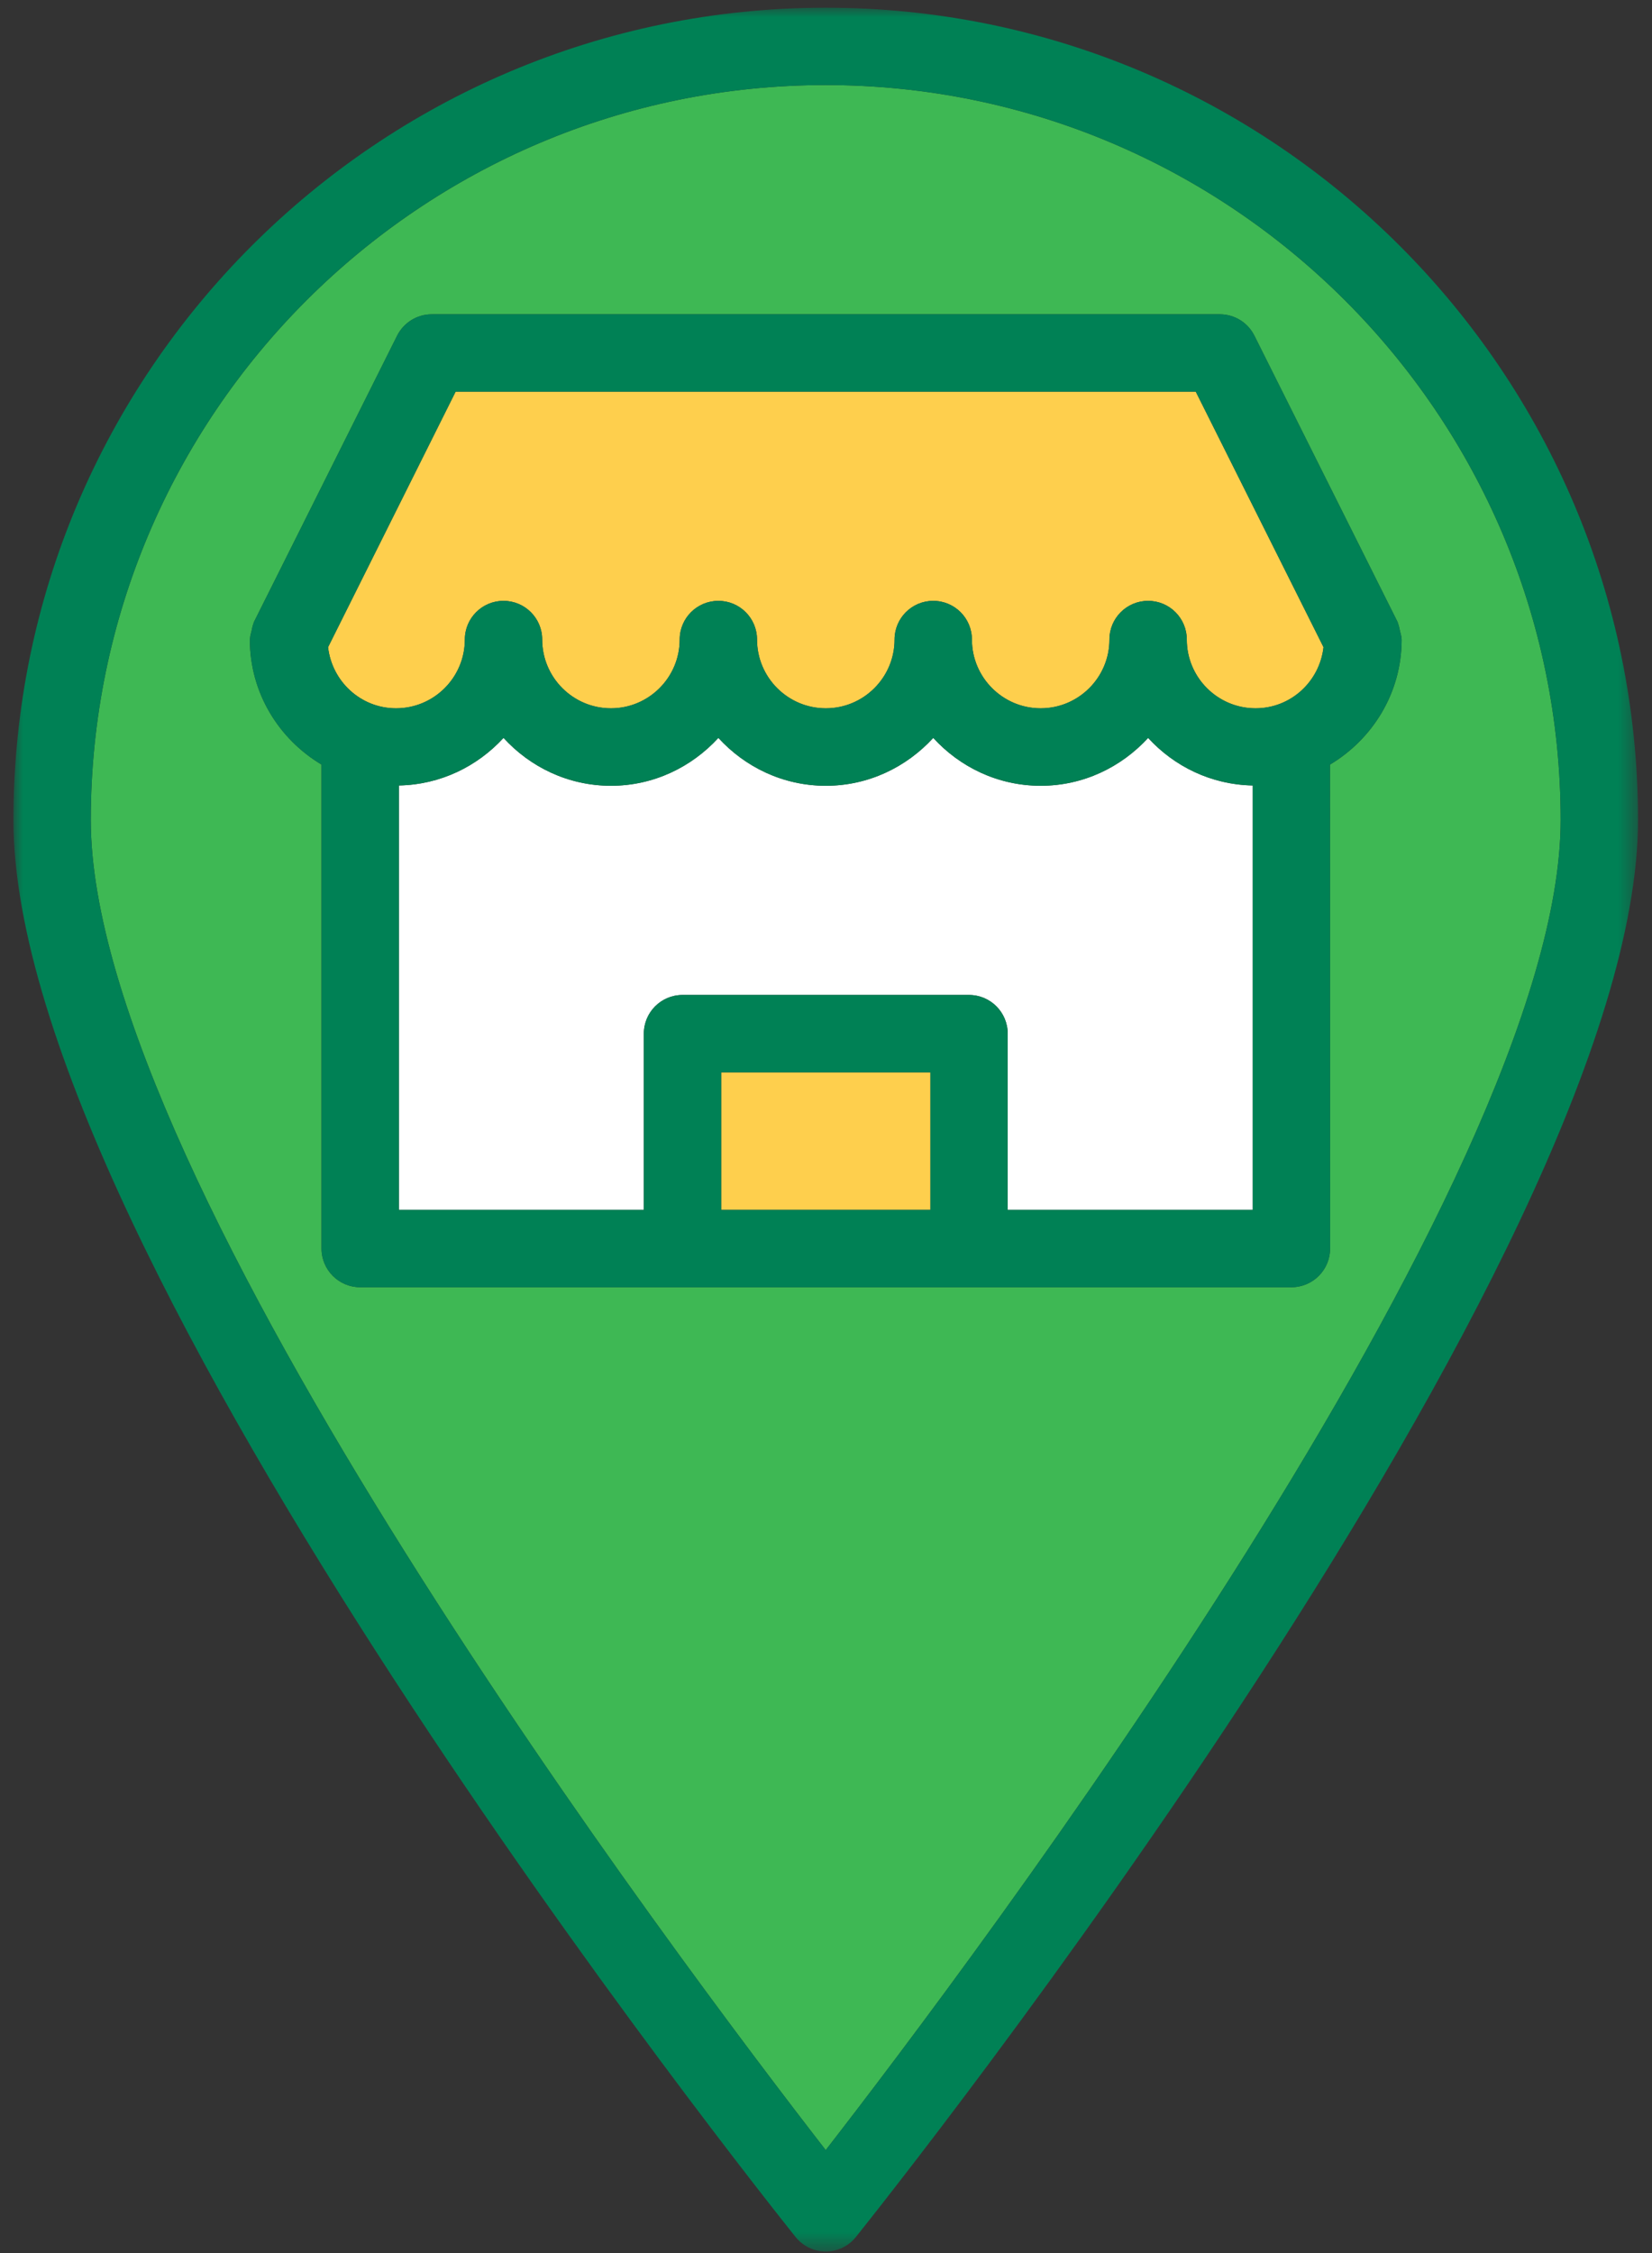 <?xml version="1.0" encoding="UTF-8"?>
<svg width="88px" height="120px" viewBox="0 0 88 120" version="1.1" xmlns="http://www.w3.org/2000/svg" xmlns:xlink="http://www.w3.org/1999/xlink">
    <rect x="0" y="0" width="88" height="120" fill="#333333" stroke="none"/>
    <!-- Generator: Sketch 61.1 (89650) - https://sketch.com -->
    <title>Group 9 Copy</title>
    <desc>Created with Sketch.</desc>
    <defs>
        <polygon id="path-1" points="0 119.505 86.54 119.505 86.54 -0 0 -0"></polygon>
    </defs>
    <g id="Styles-&amp;-Assets" stroke="none" stroke-width="1" fill="none" fill-rule="evenodd">
        <g transform="translate(-2598, -515)" id="Group-9-Copy">
            <g transform="translate(2598.716, 515.41)">
                <path d="M23.555,20.45 L16.76,34.059 C16.967,35.883 18.501,37.315 20.381,37.315 C22.402,37.315 24.045,35.672 24.045,33.653 C24.045,32.513 24.966,31.592 26.104,31.592 C27.243,31.592 28.166,32.513 28.166,33.653 C28.166,35.672 29.809,37.315 31.828,37.315 C33.846,37.315 35.49,35.672 35.49,33.653 C35.49,32.513 36.413,31.592 37.551,31.592 C38.689,31.592 39.61,32.513 39.61,33.653 C39.61,35.672 41.253,37.315 43.274,37.315 C45.293,37.315 46.936,35.672 46.936,33.653 C46.936,32.513 47.857,31.592 48.995,31.592 C50.135,31.592 51.057,32.513 51.057,33.653 C51.057,35.672 52.7,37.315 54.719,37.315 C56.739,37.315 58.382,35.672 58.382,33.653 C58.382,32.513 59.304,31.592 60.442,31.592 C61.58,31.592 62.503,32.513 62.503,33.653 C62.503,35.672 64.146,37.315 66.165,37.315 C68.045,37.315 69.58,35.888 69.786,34.059 L62.98,20.45 L23.555,20.45 Z" id="Fill-1" fill="#FECF4D"></path>
                <mask id="mask-2" fill="white">
                    <use xlink:href="#path-1"></use>
                </mask>
                <g id="Clip-4"></g>
                <polygon id="Fill-3" fill="#FECF4D" mask="url(#mask-2)" points="37.7 64.028 48.841 64.028 48.841 56.703 37.7 56.703"></polygon>
                <path d="M54.72,41.441 C52.448,41.441 50.418,40.447 48.997,38.891 C47.57,40.447 45.546,41.441 43.273,41.441 C41.003,41.441 38.973,40.447 37.55,38.891 C36.124,40.447 34.099,41.441 31.829,41.441 C29.557,41.441 27.527,40.447 26.106,38.891 C24.709,40.411 22.742,41.384 20.531,41.425 L20.531,64.029 L33.58,64.029 L33.58,54.644 C33.58,53.504 34.502,52.582 35.64,52.582 L50.902,52.582 C52.041,52.582 52.963,53.504 52.963,54.644 L52.963,64.029 L66.015,64.029 L66.015,41.425 C63.807,41.384 61.834,40.411 60.443,38.891 C59.016,40.447 56.992,41.441 54.72,41.441" id="Fill-5" fill="#FFFFFF" mask="url(#mask-2)"></path>
                <path d="M73.753,32.792 C73.804,32.916 73.825,33.049 73.856,33.184 C73.887,33.322 73.934,33.452 73.939,33.59 C73.939,33.611 73.948,33.632 73.948,33.652 L73.948,33.652 C73.948,36.491 72.404,38.953 70.131,40.313 L70.136,66.089 C70.136,67.227 69.214,68.149 68.076,68.149 L18.471,68.149 C17.333,68.149 16.411,67.227 16.411,66.089 L16.411,40.313 C14.134,38.953 12.594,36.491 12.594,33.652 C12.594,33.632 12.604,33.611 12.604,33.59 C12.61,33.452 12.656,33.317 12.686,33.184 C12.718,33.049 12.734,32.916 12.79,32.792 C12.794,32.771 12.794,32.751 12.805,32.73 L20.439,17.468 C20.789,16.773 21.5,16.33 22.283,16.33 L64.26,16.33 C65.043,16.33 65.754,16.768 66.103,17.468 L73.737,32.73 C73.748,32.751 73.742,32.771 73.753,32.792 M43.269,4.12 C21.68,4.12 4.12,21.68 4.12,43.268 C4.12,62.54 35.712,104.37 43.269,114.106 C50.826,104.37 82.418,62.539 82.418,43.268 C82.418,21.678 64.858,4.12 43.269,4.12" id="Fill-6" fill="#3EB854" mask="url(#mask-2)"></path>
                <path d="M66.165,37.315 C64.146,37.315 62.503,35.672 62.503,33.653 C62.503,32.514 61.58,31.592 60.442,31.592 C59.304,31.592 58.382,32.514 58.382,33.653 C58.382,35.672 56.739,37.315 54.719,37.315 C52.7,37.315 51.057,35.672 51.057,33.653 C51.057,32.514 50.135,31.592 48.995,31.592 C47.857,31.592 46.936,32.514 46.936,33.653 C46.936,35.672 45.293,37.315 43.274,37.315 C41.253,37.315 39.61,35.672 39.61,33.653 C39.61,32.514 38.689,31.592 37.551,31.592 C36.413,31.592 35.49,32.514 35.49,33.653 C35.49,35.672 33.846,37.315 31.828,37.315 C29.809,37.315 28.166,35.672 28.166,33.653 C28.166,32.514 27.243,31.592 26.104,31.592 C24.966,31.592 24.045,32.514 24.045,33.653 C24.045,35.672 22.4,37.315 20.381,37.315 C18.501,37.315 16.967,35.883 16.76,34.059 L23.555,20.45 L62.98,20.45 L69.786,34.059 C69.58,35.888 68.045,37.315 66.165,37.315 L66.165,37.315 Z M66.016,64.029 L52.963,64.029 L52.963,54.644 C52.963,53.504 52.042,52.583 50.902,52.583 L35.64,52.583 C34.502,52.583 33.58,53.504 33.58,54.644 L33.58,64.029 L20.532,64.029 L20.532,41.425 C22.742,41.384 24.709,40.411 26.106,38.891 C27.527,40.447 29.557,41.441 31.828,41.441 C34.1,41.441 36.124,40.447 37.551,38.891 C38.972,40.447 41.002,41.441 43.274,41.441 C45.546,41.441 47.57,40.447 48.997,38.891 C50.418,40.447 52.448,41.441 54.72,41.441 C56.991,41.441 59.016,40.447 60.443,38.891 C61.833,40.411 63.806,41.384 66.016,41.425 L66.016,64.029 Z M37.701,64.029 L48.843,64.029 L48.843,56.703 L37.701,56.703 L37.701,64.029 Z M64.259,16.329 L22.283,16.329 C21.5,16.329 20.789,16.772 20.439,17.467 L12.806,32.73 C12.795,32.751 12.795,32.772 12.79,32.792 C12.733,32.916 12.717,33.05 12.687,33.183 C12.655,33.318 12.609,33.451 12.604,33.591 C12.604,33.611 12.593,33.632 12.593,33.653 C12.593,36.491 14.133,38.953 16.411,40.312 L16.411,66.088 C16.411,67.228 17.333,68.15 18.472,68.15 L68.075,68.15 C69.215,68.15 70.137,67.228 70.137,66.088 L70.131,40.312 C72.403,38.953 73.948,36.491 73.948,33.653 L73.949,33.653 C73.949,33.632 73.938,33.611 73.938,33.591 C73.933,33.451 73.887,33.323 73.857,33.183 C73.825,33.05 73.804,32.916 73.752,32.792 C73.743,32.772 73.747,32.751 73.738,32.73 L66.104,17.467 C65.753,16.767 65.043,16.329 64.259,16.329 L64.259,16.329 Z" id="Fill-7" fill="#008155" mask="url(#mask-2)"></path>
                <path d="M43.269,114.106 C35.713,104.37 4.12,62.54 4.12,43.268 C4.12,21.68 21.679,4.12 43.269,4.12 C64.858,4.12 82.418,21.678 82.418,43.268 C82.418,62.539 50.826,104.37 43.269,114.106 M43.27,0.001 L43.269,0.001 C19.408,0.001 0,19.409 0,43.268 C0,66.485 39.963,116.609 41.663,118.733 C42.054,119.223 42.641,119.506 43.27,119.506 C43.899,119.506 44.486,119.223 44.877,118.733 C46.577,116.61 86.539,66.486 86.539,43.268 C86.539,19.408 67.13,0.001 43.27,0.001" id="Fill-8" fill="#008155" mask="url(#mask-2)"></path>
            </g>
        </g>
    </g>
</svg>